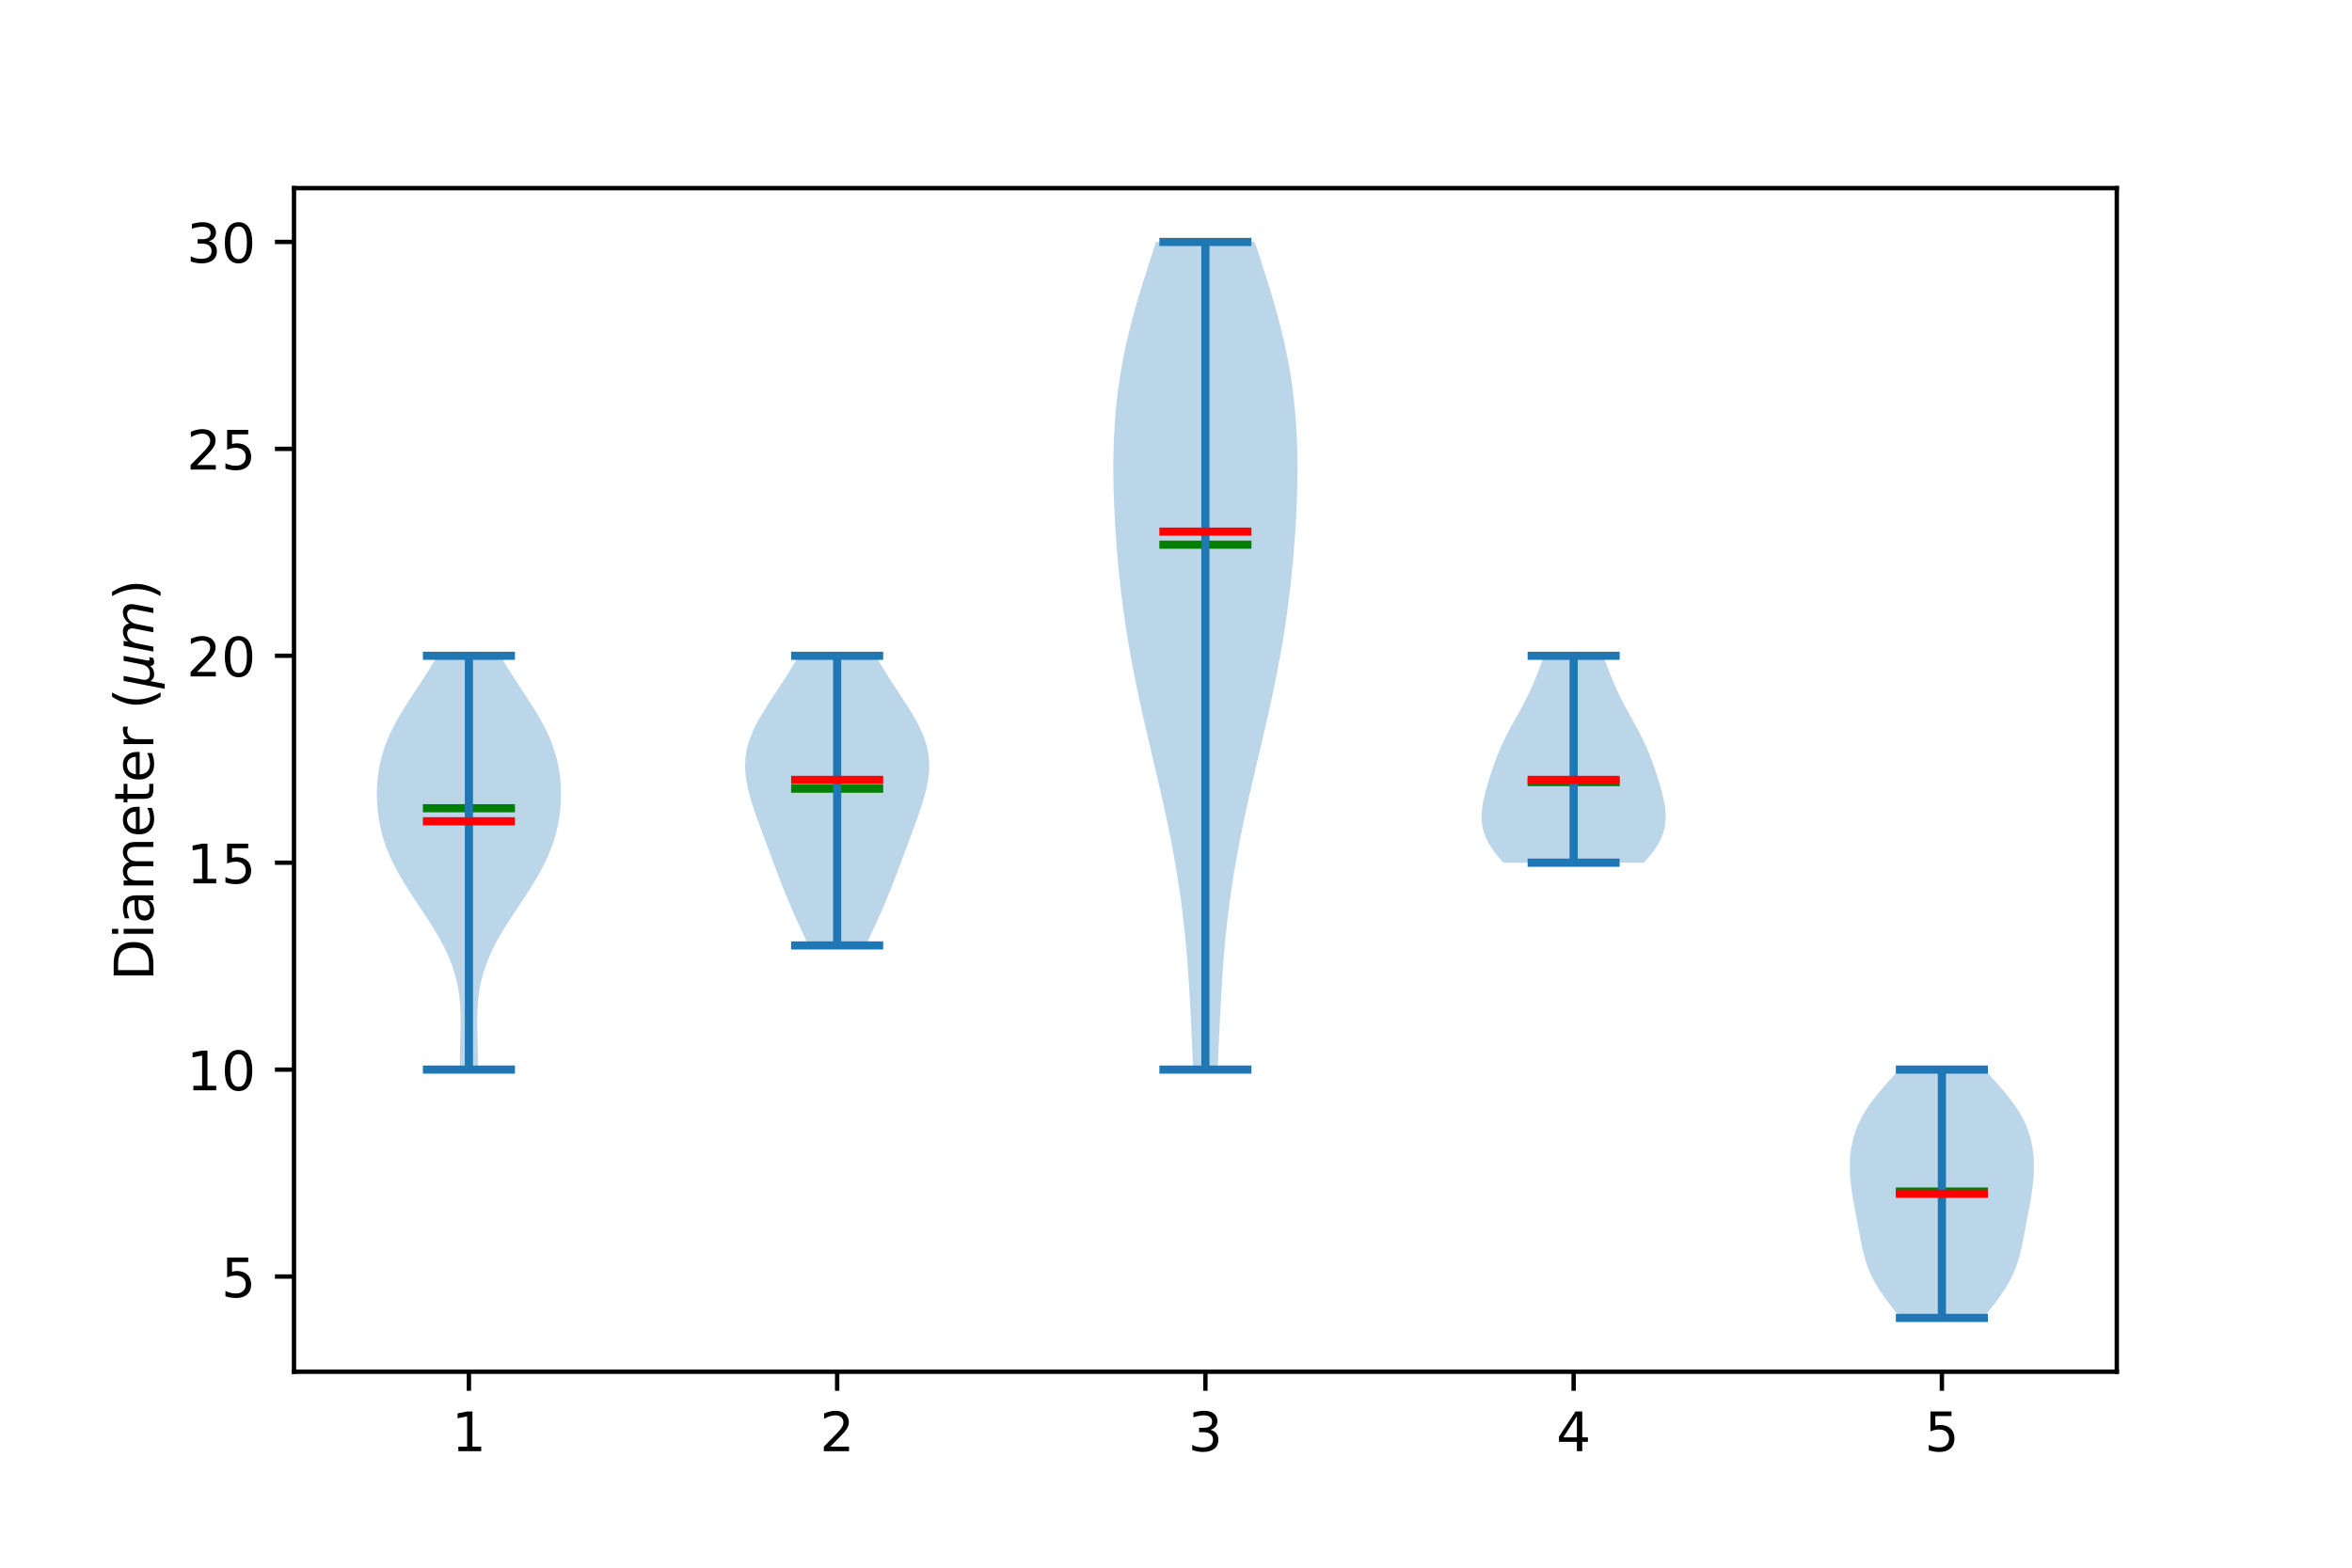 <?xml version="1.0" encoding="utf-8" standalone="no"?>
<!DOCTYPE svg PUBLIC "-//W3C//DTD SVG 1.1//EN"
  "http://www.w3.org/Graphics/SVG/1.1/DTD/svg11.dtd">
<!-- Created with matplotlib (https://matplotlib.org/) -->
<svg height="288pt" version="1.1" viewBox="0 0 432 288" width="432pt" xmlns="http://www.w3.org/2000/svg" xmlns:xlink="http://www.w3.org/1999/xlink">
 <defs>
  <style type="text/css">
*{stroke-linecap:butt;stroke-linejoin:round;}
  </style>
 </defs>
 <g id="figure_1">
  <g id="patch_1">
   <path d="M 0 288 
L 432 288 
L 432 0 
L 0 0 
z
" style="fill:#ffffff;"/>
  </g>
  <g id="axes_1">
   <g id="patch_2">
    <path d="M 54 252 
L 388.8 252 
L 388.8 34.56 
L 54 34.56 
z
" style="fill:#ffffff;"/>
   </g>
   <g id="PolyCollection_1">
    <path clip-path="url(#p61c18482b9)" d="M 87.796 196.5 
L 84.459 196.5 
L 84.453 195.732 
L 84.455 194.964 
L 84.462 194.196 
L 84.475 193.428 
L 84.492 192.66 
L 84.512 191.892 
L 84.533 191.124 
L 84.554 190.356 
L 84.572 189.588 
L 84.587 188.82 
L 84.596 188.052 
L 84.596 187.284 
L 84.586 186.516 
L 84.564 185.748 
L 84.528 184.98 
L 84.475 184.212 
L 84.404 183.444 
L 84.313 182.676 
L 84.201 181.908 
L 84.065 181.14 
L 83.905 180.372 
L 83.72 179.604 
L 83.509 178.837 
L 83.271 178.069 
L 83.006 177.301 
L 82.715 176.533 
L 82.398 175.765 
L 82.055 174.997 
L 81.687 174.229 
L 81.295 173.461 
L 80.882 172.693 
L 80.448 171.925 
L 79.995 171.157 
L 79.527 170.389 
L 79.044 169.621 
L 78.551 168.853 
L 78.049 168.085 
L 77.541 167.317 
L 77.03 166.549 
L 76.519 165.781 
L 76.011 165.013 
L 75.509 164.245 
L 75.014 163.477 
L 74.531 162.709 
L 74.061 161.941 
L 73.607 161.173 
L 73.17 160.405 
L 72.753 159.638 
L 72.357 158.87 
L 71.983 158.102 
L 71.633 157.334 
L 71.306 156.566 
L 71.004 155.798 
L 70.727 155.03 
L 70.475 154.262 
L 70.248 153.494 
L 70.045 152.726 
L 69.865 151.958 
L 69.709 151.19 
L 69.575 150.422 
L 69.463 149.654 
L 69.373 148.886 
L 69.304 148.118 
L 69.255 147.35 
L 69.226 146.582 
L 69.218 145.814 
L 69.231 145.046 
L 69.264 144.278 
L 69.318 143.51 
L 69.394 142.742 
L 69.493 141.974 
L 69.616 141.207 
L 69.763 140.439 
L 69.935 139.671 
L 70.133 138.903 
L 70.357 138.135 
L 70.608 137.367 
L 70.887 136.599 
L 71.192 135.831 
L 71.524 135.063 
L 71.882 134.295 
L 72.264 133.527 
L 72.669 132.759 
L 73.096 131.991 
L 73.541 131.223 
L 74.004 130.455 
L 74.481 129.687 
L 74.97 128.919 
L 75.467 128.151 
L 75.97 127.383 
L 76.475 126.615 
L 76.981 125.847 
L 77.484 125.079 
L 77.982 124.311 
L 78.472 123.543 
L 78.952 122.775 
L 79.42 122.008 
L 79.874 121.24 
L 80.314 120.472 
L 91.941 120.472 
L 91.941 120.472 
L 92.38 121.24 
L 92.835 122.008 
L 93.303 122.775 
L 93.783 123.543 
L 94.273 124.311 
L 94.771 125.079 
L 95.274 125.847 
L 95.779 126.615 
L 96.285 127.383 
L 96.788 128.151 
L 97.285 128.919 
L 97.773 129.687 
L 98.25 130.455 
L 98.713 131.223 
L 99.159 131.991 
L 99.585 132.759 
L 99.991 133.527 
L 100.373 134.295 
L 100.73 135.063 
L 101.062 135.831 
L 101.368 136.599 
L 101.646 137.367 
L 101.897 138.135 
L 102.122 138.903 
L 102.32 139.671 
L 102.492 140.439 
L 102.639 141.207 
L 102.761 141.974 
L 102.86 142.742 
L 102.937 143.51 
L 102.991 144.278 
L 103.024 145.046 
L 103.036 145.814 
L 103.028 146.582 
L 103 147.35 
L 102.951 148.118 
L 102.882 148.886 
L 102.791 149.654 
L 102.68 150.422 
L 102.546 151.19 
L 102.39 151.958 
L 102.21 152.726 
L 102.007 153.494 
L 101.779 154.262 
L 101.527 155.03 
L 101.25 155.798 
L 100.948 156.566 
L 100.622 157.334 
L 100.271 158.102 
L 99.898 158.87 
L 99.502 159.638 
L 99.084 160.405 
L 98.648 161.173 
L 98.193 161.941 
L 97.723 162.709 
L 97.24 163.477 
L 96.746 164.245 
L 96.243 165.013 
L 95.735 165.781 
L 95.224 166.549 
L 94.714 167.317 
L 94.206 168.085 
L 93.704 168.853 
L 93.21 169.621 
L 92.728 170.389 
L 92.259 171.157 
L 91.807 171.925 
L 91.373 172.693 
L 90.959 173.461 
L 90.568 174.229 
L 90.2 174.997 
L 89.857 175.765 
L 89.539 176.533 
L 89.248 177.301 
L 88.984 178.069 
L 88.746 178.837 
L 88.535 179.604 
L 88.35 180.372 
L 88.19 181.14 
L 88.054 181.908 
L 87.941 182.676 
L 87.85 183.444 
L 87.779 184.212 
L 87.727 184.98 
L 87.69 185.748 
L 87.668 186.516 
L 87.658 187.284 
L 87.659 188.052 
L 87.668 188.82 
L 87.682 189.588 
L 87.701 190.356 
L 87.722 191.124 
L 87.743 191.892 
L 87.763 192.66 
L 87.78 193.428 
L 87.793 194.196 
L 87.8 194.964 
L 87.801 195.732 
L 87.796 196.5 
z
" style="fill:#1f77b4;fill-opacity:0.3;"/>
   </g>
   <g id="PolyCollection_2">
    <path clip-path="url(#p61c18482b9)" d="M 159.043 173.691 
L 148.484 173.691 
L 148.236 173.154 
L 147.988 172.616 
L 147.739 172.078 
L 147.49 171.541 
L 147.241 171.003 
L 146.993 170.466 
L 146.747 169.928 
L 146.503 169.391 
L 146.26 168.853 
L 146.02 168.315 
L 145.782 167.778 
L 145.547 167.24 
L 145.315 166.703 
L 145.085 166.165 
L 144.859 165.628 
L 144.635 165.09 
L 144.414 164.552 
L 144.196 164.015 
L 143.981 163.477 
L 143.767 162.94 
L 143.556 162.402 
L 143.347 161.865 
L 143.14 161.327 
L 142.934 160.789 
L 142.729 160.252 
L 142.526 159.714 
L 142.324 159.177 
L 142.122 158.639 
L 141.921 158.102 
L 141.72 157.564 
L 141.519 157.026 
L 141.319 156.489 
L 141.119 155.951 
L 140.918 155.414 
L 140.718 154.876 
L 140.518 154.339 
L 140.318 153.801 
L 140.119 153.263 
L 139.92 152.726 
L 139.722 152.188 
L 139.525 151.651 
L 139.33 151.113 
L 139.136 150.576 
L 138.945 150.038 
L 138.757 149.5 
L 138.573 148.963 
L 138.393 148.425 
L 138.218 147.888 
L 138.049 147.35 
L 137.887 146.813 
L 137.733 146.275 
L 137.588 145.737 
L 137.452 145.2 
L 137.328 144.662 
L 137.215 144.125 
L 137.116 143.587 
L 137.031 143.05 
L 136.961 142.512 
L 136.908 141.974 
L 136.872 141.437 
L 136.855 140.899 
L 136.856 140.362 
L 136.877 139.824 
L 136.919 139.287 
L 136.982 138.749 
L 137.066 138.211 
L 137.171 137.674 
L 137.297 137.136 
L 137.445 136.599 
L 137.613 136.061 
L 137.802 135.524 
L 138.01 134.986 
L 138.236 134.448 
L 138.481 133.911 
L 138.742 133.373 
L 139.018 132.836 
L 139.309 132.298 
L 139.611 131.761 
L 139.926 131.223 
L 140.25 130.685 
L 140.582 130.148 
L 140.921 129.61 
L 141.265 129.073 
L 141.613 128.535 
L 141.965 127.998 
L 142.318 127.46 
L 142.671 126.922 
L 143.024 126.385 
L 143.376 125.847 
L 143.726 125.31 
L 144.073 124.772 
L 144.417 124.235 
L 144.757 123.697 
L 145.093 123.159 
L 145.425 122.622 
L 145.753 122.084 
L 146.075 121.547 
L 146.393 121.009 
L 146.706 120.472 
L 160.821 120.472 
L 160.821 120.472 
L 161.134 121.009 
L 161.452 121.547 
L 161.775 122.084 
L 162.102 122.622 
L 162.434 123.159 
L 162.77 123.697 
L 163.11 124.235 
L 163.454 124.772 
L 163.801 125.31 
L 164.151 125.847 
L 164.503 126.385 
L 164.856 126.922 
L 165.21 127.46 
L 165.562 127.998 
L 165.914 128.535 
L 166.262 129.073 
L 166.607 129.61 
L 166.946 130.148 
L 167.278 130.685 
L 167.602 131.223 
L 167.916 131.761 
L 168.219 132.298 
L 168.509 132.836 
L 168.785 133.373 
L 169.046 133.911 
L 169.291 134.448 
L 169.518 134.986 
L 169.726 135.524 
L 169.914 136.061 
L 170.082 136.599 
L 170.23 137.136 
L 170.357 137.674 
L 170.462 138.211 
L 170.546 138.749 
L 170.608 139.287 
L 170.65 139.824 
L 170.671 140.362 
L 170.673 140.899 
L 170.655 141.437 
L 170.619 141.974 
L 170.566 142.512 
L 170.496 143.05 
L 170.411 143.587 
L 170.312 144.125 
L 170.199 144.662 
L 170.075 145.2 
L 169.939 145.737 
L 169.794 146.275 
L 169.64 146.813 
L 169.478 147.35 
L 169.309 147.888 
L 169.134 148.425 
L 168.954 148.963 
L 168.77 149.5 
L 168.582 150.038 
L 168.391 150.576 
L 168.198 151.113 
L 168.002 151.651 
L 167.805 152.188 
L 167.607 152.726 
L 167.408 153.263 
L 167.209 153.801 
L 167.009 154.339 
L 166.809 154.876 
L 166.609 155.414 
L 166.409 155.951 
L 166.208 156.489 
L 166.008 157.026 
L 165.807 157.564 
L 165.606 158.102 
L 165.405 158.639 
L 165.204 159.177 
L 165.001 159.714 
L 164.798 160.252 
L 164.593 160.789 
L 164.388 161.327 
L 164.18 161.865 
L 163.971 162.402 
L 163.76 162.94 
L 163.547 163.477 
L 163.331 164.015 
L 163.113 164.552 
L 162.892 165.09 
L 162.668 165.628 
L 162.442 166.165 
L 162.212 166.703 
L 161.98 167.24 
L 161.745 167.778 
L 161.507 168.315 
L 161.267 168.853 
L 161.025 169.391 
L 160.78 169.928 
L 160.534 170.466 
L 160.286 171.003 
L 160.038 171.541 
L 159.789 172.078 
L 159.539 172.616 
L 159.291 173.154 
L 159.043 173.691 
z
" style="fill:#1f77b4;fill-opacity:0.3;"/>
   </g>
   <g id="PolyCollection_3">
    <path clip-path="url(#p61c18482b9)" d="M 223.647 196.5 
L 219.153 196.5 
L 219.085 194.964 
L 219.017 193.428 
L 218.949 191.892 
L 218.879 190.356 
L 218.809 188.82 
L 218.735 187.284 
L 218.659 185.748 
L 218.578 184.212 
L 218.492 182.676 
L 218.399 181.14 
L 218.3 179.604 
L 218.193 178.069 
L 218.077 176.533 
L 217.951 174.997 
L 217.814 173.461 
L 217.666 171.925 
L 217.507 170.389 
L 217.334 168.853 
L 217.15 167.317 
L 216.951 165.781 
L 216.74 164.245 
L 216.515 162.709 
L 216.277 161.173 
L 216.025 159.638 
L 215.761 158.102 
L 215.484 156.566 
L 215.194 155.03 
L 214.894 153.494 
L 214.582 151.958 
L 214.26 150.422 
L 213.93 148.886 
L 213.591 147.35 
L 213.246 145.814 
L 212.894 144.278 
L 212.539 142.742 
L 212.179 141.207 
L 211.818 139.671 
L 211.457 138.135 
L 211.096 136.599 
L 210.737 135.063 
L 210.382 133.527 
L 210.031 131.991 
L 209.686 130.455 
L 209.348 128.919 
L 209.019 127.383 
L 208.698 125.847 
L 208.388 124.311 
L 208.088 122.775 
L 207.799 121.24 
L 207.523 119.704 
L 207.258 118.168 
L 207.006 116.632 
L 206.767 115.096 
L 206.54 113.56 
L 206.326 112.024 
L 206.124 110.488 
L 205.935 108.952 
L 205.757 107.416 
L 205.592 105.88 
L 205.437 104.344 
L 205.294 102.809 
L 205.163 101.273 
L 205.042 99.737 
L 204.932 98.201 
L 204.834 96.665 
L 204.747 95.129 
L 204.671 93.593 
L 204.608 92.057 
L 204.557 90.521 
L 204.52 88.985 
L 204.498 87.449 
L 204.491 85.913 
L 204.5 84.378 
L 204.527 82.842 
L 204.573 81.306 
L 204.638 79.77 
L 204.725 78.234 
L 204.834 76.698 
L 204.965 75.162 
L 205.121 73.626 
L 205.302 72.09 
L 205.508 70.554 
L 205.74 69.018 
L 205.998 67.482 
L 206.282 65.946 
L 206.591 64.411 
L 206.925 62.875 
L 207.283 61.339 
L 207.665 59.803 
L 208.067 58.267 
L 208.49 56.731 
L 208.931 55.195 
L 209.388 53.659 
L 209.859 52.123 
L 210.342 50.587 
L 210.834 49.051 
L 211.332 47.515 
L 211.835 45.98 
L 212.339 44.444 
L 230.461 44.444 
L 230.461 44.444 
L 230.965 45.98 
L 231.468 47.515 
L 231.966 49.051 
L 232.458 50.587 
L 232.941 52.123 
L 233.412 53.659 
L 233.869 55.195 
L 234.31 56.731 
L 234.733 58.267 
L 235.135 59.803 
L 235.517 61.339 
L 235.875 62.875 
L 236.209 64.411 
L 236.518 65.946 
L 236.802 67.482 
L 237.06 69.018 
L 237.292 70.554 
L 237.498 72.09 
L 237.679 73.626 
L 237.835 75.162 
L 237.966 76.698 
L 238.075 78.234 
L 238.162 79.77 
L 238.227 81.306 
L 238.273 82.842 
L 238.3 84.378 
L 238.309 85.913 
L 238.302 87.449 
L 238.28 88.985 
L 238.243 90.521 
L 238.192 92.057 
L 238.129 93.593 
L 238.053 95.129 
L 237.966 96.665 
L 237.868 98.201 
L 237.758 99.737 
L 237.637 101.273 
L 237.506 102.809 
L 237.363 104.344 
L 237.208 105.88 
L 237.043 107.416 
L 236.865 108.952 
L 236.676 110.488 
L 236.474 112.024 
L 236.26 113.56 
L 236.033 115.096 
L 235.794 116.632 
L 235.542 118.168 
L 235.277 119.704 
L 235.001 121.24 
L 234.712 122.775 
L 234.412 124.311 
L 234.102 125.847 
L 233.781 127.383 
L 233.452 128.919 
L 233.114 130.455 
L 232.769 131.991 
L 232.418 133.527 
L 232.063 135.063 
L 231.704 136.599 
L 231.343 138.135 
L 230.982 139.671 
L 230.621 141.207 
L 230.261 142.742 
L 229.906 144.278 
L 229.554 145.814 
L 229.209 147.35 
L 228.87 148.886 
L 228.54 150.422 
L 228.218 151.958 
L 227.906 153.494 
L 227.606 155.03 
L 227.316 156.566 
L 227.039 158.102 
L 226.775 159.638 
L 226.523 161.173 
L 226.285 162.709 
L 226.06 164.245 
L 225.849 165.781 
L 225.65 167.317 
L 225.466 168.853 
L 225.293 170.389 
L 225.134 171.925 
L 224.986 173.461 
L 224.849 174.997 
L 224.723 176.533 
L 224.607 178.069 
L 224.5 179.604 
L 224.401 181.14 
L 224.308 182.676 
L 224.222 184.212 
L 224.141 185.748 
L 224.065 187.284 
L 223.991 188.82 
L 223.921 190.356 
L 223.851 191.892 
L 223.783 193.428 
L 223.715 194.964 
L 223.647 196.5 
z
" style="fill:#1f77b4;fill-opacity:0.3;"/>
   </g>
   <g id="PolyCollection_4">
    <path clip-path="url(#p61c18482b9)" d="M 301.922 158.486 
L 276.151 158.486 
L 275.797 158.102 
L 275.455 157.718 
L 275.128 157.334 
L 274.814 156.95 
L 274.517 156.566 
L 274.235 156.182 
L 273.971 155.798 
L 273.723 155.414 
L 273.494 155.03 
L 273.282 154.646 
L 273.089 154.262 
L 272.914 153.878 
L 272.758 153.494 
L 272.62 153.11 
L 272.5 152.726 
L 272.397 152.342 
L 272.312 151.958 
L 272.244 151.574 
L 272.192 151.19 
L 272.156 150.806 
L 272.134 150.422 
L 272.127 150.038 
L 272.134 149.654 
L 272.153 149.27 
L 272.184 148.886 
L 272.226 148.502 
L 272.277 148.118 
L 272.338 147.734 
L 272.408 147.35 
L 272.485 146.966 
L 272.569 146.582 
L 272.658 146.198 
L 272.753 145.814 
L 272.853 145.43 
L 272.957 145.046 
L 273.064 144.662 
L 273.175 144.278 
L 273.289 143.894 
L 273.404 143.51 
L 273.523 143.126 
L 273.643 142.742 
L 273.766 142.358 
L 273.891 141.974 
L 274.018 141.59 
L 274.147 141.207 
L 274.279 140.823 
L 274.413 140.439 
L 274.551 140.055 
L 274.692 139.671 
L 274.836 139.287 
L 274.984 138.903 
L 275.136 138.519 
L 275.292 138.135 
L 275.452 137.751 
L 275.618 137.367 
L 275.787 136.983 
L 275.962 136.599 
L 276.141 136.215 
L 276.325 135.831 
L 276.514 135.447 
L 276.707 135.063 
L 276.904 134.679 
L 277.104 134.295 
L 277.309 133.911 
L 277.516 133.527 
L 277.725 133.143 
L 277.937 132.759 
L 278.15 132.375 
L 278.364 131.991 
L 278.578 131.607 
L 278.792 131.223 
L 279.004 130.839 
L 279.216 130.455 
L 279.425 130.071 
L 279.632 129.687 
L 279.836 129.303 
L 280.037 128.919 
L 280.234 128.535 
L 280.427 128.151 
L 280.616 127.767 
L 280.801 127.383 
L 280.982 126.999 
L 281.158 126.615 
L 281.331 126.231 
L 281.499 125.847 
L 281.664 125.463 
L 281.825 125.079 
L 281.983 124.695 
L 282.139 124.311 
L 282.292 123.927 
L 282.443 123.543 
L 282.593 123.159 
L 282.741 122.775 
L 282.889 122.392 
L 283.037 122.008 
L 283.185 121.624 
L 283.333 121.24 
L 283.482 120.856 
L 283.632 120.472 
L 294.441 120.472 
L 294.441 120.472 
L 294.591 120.856 
L 294.74 121.24 
L 294.888 121.624 
L 295.036 122.008 
L 295.184 122.392 
L 295.331 122.775 
L 295.48 123.159 
L 295.63 123.543 
L 295.781 123.927 
L 295.934 124.311 
L 296.089 124.695 
L 296.248 125.079 
L 296.409 125.463 
L 296.574 125.847 
L 296.742 126.231 
L 296.914 126.615 
L 297.091 126.999 
L 297.272 127.383 
L 297.457 127.767 
L 297.646 128.151 
L 297.839 128.535 
L 298.036 128.919 
L 298.237 129.303 
L 298.441 129.687 
L 298.648 130.071 
L 298.857 130.455 
L 299.068 130.839 
L 299.281 131.223 
L 299.495 131.607 
L 299.709 131.991 
L 299.923 132.375 
L 300.136 132.759 
L 300.347 133.143 
L 300.557 133.527 
L 300.764 133.911 
L 300.968 134.295 
L 301.169 134.679 
L 301.366 135.063 
L 301.559 135.447 
L 301.747 135.831 
L 301.931 136.215 
L 302.111 136.599 
L 302.285 136.983 
L 302.455 137.367 
L 302.62 137.751 
L 302.781 138.135 
L 302.937 138.519 
L 303.089 138.903 
L 303.237 139.287 
L 303.381 139.671 
L 303.522 140.055 
L 303.659 140.439 
L 303.794 140.823 
L 303.926 141.207 
L 304.055 141.59 
L 304.182 141.974 
L 304.307 142.358 
L 304.429 142.742 
L 304.55 143.126 
L 304.668 143.51 
L 304.784 143.894 
L 304.898 144.278 
L 305.008 144.662 
L 305.116 145.046 
L 305.22 145.43 
L 305.319 145.814 
L 305.414 146.198 
L 305.504 146.582 
L 305.588 146.966 
L 305.665 147.35 
L 305.734 147.734 
L 305.795 148.118 
L 305.847 148.502 
L 305.889 148.886 
L 305.92 149.27 
L 305.939 149.654 
L 305.945 150.038 
L 305.938 150.422 
L 305.917 150.806 
L 305.881 151.19 
L 305.829 151.574 
L 305.761 151.958 
L 305.676 152.342 
L 305.573 152.726 
L 305.453 153.11 
L 305.315 153.494 
L 305.158 153.878 
L 304.983 154.262 
L 304.79 154.646 
L 304.579 155.03 
L 304.349 155.414 
L 304.102 155.798 
L 303.837 156.182 
L 303.556 156.566 
L 303.258 156.95 
L 302.945 157.334 
L 302.617 157.718 
L 302.276 158.102 
L 301.922 158.486 
z
" style="fill:#1f77b4;fill-opacity:0.3;"/>
   </g>
   <g id="PolyCollection_5">
    <path clip-path="url(#p61c18482b9)" d="M 364.275 242.116 
L 349.071 242.116 
L 348.7 241.656 
L 348.329 241.195 
L 347.96 240.734 
L 347.595 240.273 
L 347.234 239.812 
L 346.88 239.352 
L 346.533 238.891 
L 346.195 238.43 
L 345.867 237.969 
L 345.549 237.509 
L 345.244 237.048 
L 344.952 236.587 
L 344.673 236.126 
L 344.407 235.666 
L 344.157 235.205 
L 343.92 234.744 
L 343.698 234.283 
L 343.489 233.822 
L 343.295 233.362 
L 343.114 232.901 
L 342.946 232.44 
L 342.789 231.979 
L 342.644 231.519 
L 342.509 231.058 
L 342.383 230.597 
L 342.265 230.136 
L 342.154 229.675 
L 342.05 229.215 
L 341.95 228.754 
L 341.855 228.293 
L 341.763 227.832 
L 341.673 227.372 
L 341.585 226.911 
L 341.497 226.45 
L 341.411 225.989 
L 341.325 225.528 
L 341.238 225.068 
L 341.151 224.607 
L 341.064 224.146 
L 340.977 223.685 
L 340.889 223.225 
L 340.802 222.764 
L 340.715 222.303 
L 340.629 221.842 
L 340.544 221.381 
L 340.461 220.921 
L 340.381 220.46 
L 340.303 219.999 
L 340.228 219.538 
L 340.158 219.078 
L 340.091 218.617 
L 340.03 218.156 
L 339.974 217.695 
L 339.923 217.234 
L 339.879 216.774 
L 339.842 216.313 
L 339.811 215.852 
L 339.787 215.391 
L 339.771 214.931 
L 339.764 214.47 
L 339.764 214.009 
L 339.773 213.548 
L 339.792 213.088 
L 339.82 212.627 
L 339.857 212.166 
L 339.906 211.705 
L 339.964 211.244 
L 340.035 210.784 
L 340.117 210.323 
L 340.211 209.862 
L 340.318 209.401 
L 340.438 208.941 
L 340.573 208.48 
L 340.721 208.019 
L 340.885 207.558 
L 341.063 207.097 
L 341.257 206.637 
L 341.466 206.176 
L 341.692 205.715 
L 341.933 205.254 
L 342.19 204.794 
L 342.463 204.333 
L 342.751 203.872 
L 343.054 203.411 
L 343.372 202.95 
L 343.703 202.49 
L 344.047 202.029 
L 344.404 201.568 
L 344.771 201.107 
L 345.149 200.647 
L 345.535 200.186 
L 345.929 199.725 
L 346.328 199.264 
L 346.733 198.803 
L 347.141 198.343 
L 347.55 197.882 
L 347.96 197.421 
L 348.369 196.96 
L 348.775 196.5 
L 364.57 196.5 
L 364.57 196.5 
L 364.977 196.96 
L 365.385 197.421 
L 365.795 197.882 
L 366.205 198.343 
L 366.613 198.803 
L 367.017 199.264 
L 367.417 199.725 
L 367.81 200.186 
L 368.197 200.647 
L 368.574 201.107 
L 368.942 201.568 
L 369.298 202.029 
L 369.643 202.49 
L 369.974 202.95 
L 370.291 203.411 
L 370.595 203.872 
L 370.883 204.333 
L 371.156 204.794 
L 371.413 205.254 
L 371.654 205.715 
L 371.879 206.176 
L 372.089 206.637 
L 372.282 207.097 
L 372.461 207.558 
L 372.624 208.019 
L 372.773 208.48 
L 372.907 208.941 
L 373.027 209.401 
L 373.135 209.862 
L 373.229 210.323 
L 373.311 210.784 
L 373.381 211.244 
L 373.44 211.705 
L 373.488 212.166 
L 373.526 212.627 
L 373.554 213.088 
L 373.572 213.548 
L 373.581 214.009 
L 373.582 214.47 
L 373.574 214.931 
L 373.558 215.391 
L 373.535 215.852 
L 373.504 216.313 
L 373.466 216.774 
L 373.422 217.234 
L 373.372 217.695 
L 373.315 218.156 
L 373.254 218.617 
L 373.188 219.078 
L 373.117 219.538 
L 373.043 219.999 
L 372.965 220.46 
L 372.884 220.921 
L 372.801 221.381 
L 372.716 221.842 
L 372.63 222.303 
L 372.544 222.764 
L 372.456 223.225 
L 372.369 223.685 
L 372.281 224.146 
L 372.194 224.607 
L 372.107 225.068 
L 372.021 225.528 
L 371.935 225.989 
L 371.848 226.45 
L 371.761 226.911 
L 371.673 227.372 
L 371.583 227.832 
L 371.491 228.293 
L 371.395 228.754 
L 371.296 229.215 
L 371.191 229.675 
L 371.08 230.136 
L 370.963 230.597 
L 370.837 231.058 
L 370.702 231.519 
L 370.556 231.979 
L 370.4 232.44 
L 370.231 232.901 
L 370.05 233.362 
L 369.856 233.822 
L 369.648 234.283 
L 369.426 234.744 
L 369.189 235.205 
L 368.938 235.666 
L 368.673 236.126 
L 368.394 236.587 
L 368.101 237.048 
L 367.796 237.509 
L 367.479 237.969 
L 367.151 238.43 
L 366.813 238.891 
L 366.466 239.352 
L 366.111 239.812 
L 365.75 240.273 
L 365.385 240.734 
L 365.016 241.195 
L 364.646 241.656 
L 364.275 242.116 
z
" style="fill:#1f77b4;fill-opacity:0.3;"/>
   </g>
   <g id="matplotlib.axis_1">
    <g id="xtick_1">
     <g id="line2d_1">
      <defs>
       <path d="M 0 0 
L 0 3.5 
" id="mc16b027d7d" style="stroke:#000000;stroke-width:0.8;"/>
      </defs>
      <g>
       <use style="stroke:#000000;stroke-width:0.8;" x="86.127" xlink:href="#mc16b027d7d" y="252"/>
      </g>
     </g>
     <g id="text_1">
      <!-- 1 -->
      <defs>
       <path d="M 12.406 8.297 
L 28.516 8.297 
L 28.516 63.922 
L 10.984 60.406 
L 10.984 69.391 
L 28.422 72.906 
L 38.281 72.906 
L 38.281 8.297 
L 54.391 8.297 
L 54.391 0 
L 12.406 0 
z
" id="DejaVuSans-49"/>
      </defs>
      <g transform="translate(82.946 266.598)scale(0.1 -0.1)">
       <use xlink:href="#DejaVuSans-49"/>
      </g>
     </g>
    </g>
    <g id="xtick_2">
     <g id="line2d_2">
      <g>
       <use style="stroke:#000000;stroke-width:0.8;" x="153.764" xlink:href="#mc16b027d7d" y="252"/>
      </g>
     </g>
     <g id="text_2">
      <!-- 2 -->
      <defs>
       <path d="M 19.188 8.297 
L 53.609 8.297 
L 53.609 0 
L 7.328 0 
L 7.328 8.297 
Q 12.938 14.109 22.625 23.891 
Q 32.328 33.688 34.812 36.531 
Q 39.547 41.844 41.422 45.531 
Q 43.312 49.219 43.312 52.781 
Q 43.312 58.594 39.234 62.25 
Q 35.156 65.922 28.609 65.922 
Q 23.969 65.922 18.812 64.312 
Q 13.672 62.703 7.812 59.422 
L 7.812 69.391 
Q 13.766 71.781 18.938 73 
Q 24.125 74.219 28.422 74.219 
Q 39.75 74.219 46.484 68.547 
Q 53.219 62.891 53.219 53.422 
Q 53.219 48.922 51.531 44.891 
Q 49.859 40.875 45.406 35.406 
Q 44.188 33.984 37.641 27.219 
Q 31.109 20.453 19.188 8.297 
z
" id="DejaVuSans-50"/>
      </defs>
      <g transform="translate(150.582 266.598)scale(0.1 -0.1)">
       <use xlink:href="#DejaVuSans-50"/>
      </g>
     </g>
    </g>
    <g id="xtick_3">
     <g id="line2d_3">
      <g>
       <use style="stroke:#000000;stroke-width:0.8;" x="221.4" xlink:href="#mc16b027d7d" y="252"/>
      </g>
     </g>
     <g id="text_3">
      <!-- 3 -->
      <defs>
       <path d="M 40.578 39.312 
Q 47.656 37.797 51.625 33 
Q 55.609 28.219 55.609 21.188 
Q 55.609 10.406 48.188 4.484 
Q 40.766 -1.422 27.094 -1.422 
Q 22.516 -1.422 17.656 -0.516 
Q 12.797 0.391 7.625 2.203 
L 7.625 11.719 
Q 11.719 9.328 16.594 8.109 
Q 21.484 6.891 26.812 6.891 
Q 36.078 6.891 40.938 10.547 
Q 45.797 14.203 45.797 21.188 
Q 45.797 27.641 41.281 31.266 
Q 36.766 34.906 28.719 34.906 
L 20.219 34.906 
L 20.219 43.016 
L 29.109 43.016 
Q 36.375 43.016 40.234 45.922 
Q 44.094 48.828 44.094 54.297 
Q 44.094 59.906 40.109 62.906 
Q 36.141 65.922 28.719 65.922 
Q 24.656 65.922 20.016 65.031 
Q 15.375 64.156 9.812 62.312 
L 9.812 71.094 
Q 15.438 72.656 20.344 73.438 
Q 25.25 74.219 29.594 74.219 
Q 40.828 74.219 47.359 69.109 
Q 53.906 64.016 53.906 55.328 
Q 53.906 49.266 50.438 45.094 
Q 46.969 40.922 40.578 39.312 
z
" id="DejaVuSans-51"/>
      </defs>
      <g transform="translate(218.219 266.598)scale(0.1 -0.1)">
       <use xlink:href="#DejaVuSans-51"/>
      </g>
     </g>
    </g>
    <g id="xtick_4">
     <g id="line2d_4">
      <g>
       <use style="stroke:#000000;stroke-width:0.8;" x="289.036" xlink:href="#mc16b027d7d" y="252"/>
      </g>
     </g>
     <g id="text_4">
      <!-- 4 -->
      <defs>
       <path d="M 37.797 64.312 
L 12.891 25.391 
L 37.797 25.391 
z
M 35.203 72.906 
L 47.609 72.906 
L 47.609 25.391 
L 58.016 25.391 
L 58.016 17.188 
L 47.609 17.188 
L 47.609 0 
L 37.797 0 
L 37.797 17.188 
L 4.891 17.188 
L 4.891 26.703 
z
" id="DejaVuSans-52"/>
      </defs>
      <g transform="translate(285.855 266.598)scale(0.1 -0.1)">
       <use xlink:href="#DejaVuSans-52"/>
      </g>
     </g>
    </g>
    <g id="xtick_5">
     <g id="line2d_5">
      <g>
       <use style="stroke:#000000;stroke-width:0.8;" x="356.673" xlink:href="#mc16b027d7d" y="252"/>
      </g>
     </g>
     <g id="text_5">
      <!-- 5 -->
      <defs>
       <path d="M 10.797 72.906 
L 49.516 72.906 
L 49.516 64.594 
L 19.828 64.594 
L 19.828 46.734 
Q 21.969 47.469 24.109 47.828 
Q 26.266 48.188 28.422 48.188 
Q 40.625 48.188 47.75 41.5 
Q 54.891 34.812 54.891 23.391 
Q 54.891 11.625 47.562 5.094 
Q 40.234 -1.422 26.906 -1.422 
Q 22.312 -1.422 17.547 -0.641 
Q 12.797 0.141 7.719 1.703 
L 7.719 11.625 
Q 12.109 9.234 16.797 8.062 
Q 21.484 6.891 26.703 6.891 
Q 35.156 6.891 40.078 11.328 
Q 45.016 15.766 45.016 23.391 
Q 45.016 31 40.078 35.438 
Q 35.156 39.891 26.703 39.891 
Q 22.75 39.891 18.812 39.016 
Q 14.891 38.141 10.797 36.281 
z
" id="DejaVuSans-53"/>
      </defs>
      <g transform="translate(353.491 266.598)scale(0.1 -0.1)">
       <use xlink:href="#DejaVuSans-53"/>
      </g>
     </g>
    </g>
   </g>
   <g id="matplotlib.axis_2">
    <g id="ytick_1">
     <g id="line2d_6">
      <defs>
       <path d="M 0 0 
L -3.5 0 
" id="m51706de5d6" style="stroke:#000000;stroke-width:0.8;"/>
      </defs>
      <g>
       <use style="stroke:#000000;stroke-width:0.8;" x="54" xlink:href="#m51706de5d6" y="234.514"/>
      </g>
     </g>
     <g id="text_6">
      <!-- 5 -->
      <g transform="translate(40.638 238.313)scale(0.1 -0.1)">
       <use xlink:href="#DejaVuSans-53"/>
      </g>
     </g>
    </g>
    <g id="ytick_2">
     <g id="line2d_7">
      <g>
       <use style="stroke:#000000;stroke-width:0.8;" x="54" xlink:href="#m51706de5d6" y="196.5"/>
      </g>
     </g>
     <g id="text_7">
      <!-- 10 -->
      <defs>
       <path d="M 31.781 66.406 
Q 24.172 66.406 20.328 58.906 
Q 16.5 51.422 16.5 36.375 
Q 16.5 21.391 20.328 13.891 
Q 24.172 6.391 31.781 6.391 
Q 39.453 6.391 43.281 13.891 
Q 47.125 21.391 47.125 36.375 
Q 47.125 51.422 43.281 58.906 
Q 39.453 66.406 31.781 66.406 
z
M 31.781 74.219 
Q 44.047 74.219 50.516 64.516 
Q 56.984 54.828 56.984 36.375 
Q 56.984 17.969 50.516 8.266 
Q 44.047 -1.422 31.781 -1.422 
Q 19.531 -1.422 13.062 8.266 
Q 6.594 17.969 6.594 36.375 
Q 6.594 54.828 13.062 64.516 
Q 19.531 74.219 31.781 74.219 
z
" id="DejaVuSans-48"/>
      </defs>
      <g transform="translate(34.275 200.299)scale(0.1 -0.1)">
       <use xlink:href="#DejaVuSans-49"/>
       <use x="63.623" xlink:href="#DejaVuSans-48"/>
      </g>
     </g>
    </g>
    <g id="ytick_3">
     <g id="line2d_8">
      <g>
       <use style="stroke:#000000;stroke-width:0.8;" x="54" xlink:href="#m51706de5d6" y="158.486"/>
      </g>
     </g>
     <g id="text_8">
      <!-- 15 -->
      <g transform="translate(34.275 162.285)scale(0.1 -0.1)">
       <use xlink:href="#DejaVuSans-49"/>
       <use x="63.623" xlink:href="#DejaVuSans-53"/>
      </g>
     </g>
    </g>
    <g id="ytick_4">
     <g id="line2d_9">
      <g>
       <use style="stroke:#000000;stroke-width:0.8;" x="54" xlink:href="#m51706de5d6" y="120.472"/>
      </g>
     </g>
     <g id="text_9">
      <!-- 20 -->
      <g transform="translate(34.275 124.271)scale(0.1 -0.1)">
       <use xlink:href="#DejaVuSans-50"/>
       <use x="63.623" xlink:href="#DejaVuSans-48"/>
      </g>
     </g>
    </g>
    <g id="ytick_5">
     <g id="line2d_10">
      <g>
       <use style="stroke:#000000;stroke-width:0.8;" x="54" xlink:href="#m51706de5d6" y="82.458"/>
      </g>
     </g>
     <g id="text_10">
      <!-- 25 -->
      <g transform="translate(34.275 86.257)scale(0.1 -0.1)">
       <use xlink:href="#DejaVuSans-50"/>
       <use x="63.623" xlink:href="#DejaVuSans-53"/>
      </g>
     </g>
    </g>
    <g id="ytick_6">
     <g id="line2d_11">
      <g>
       <use style="stroke:#000000;stroke-width:0.8;" x="54" xlink:href="#m51706de5d6" y="44.444"/>
      </g>
     </g>
     <g id="text_11">
      <!-- 30 -->
      <g transform="translate(34.275 48.243)scale(0.1 -0.1)">
       <use xlink:href="#DejaVuSans-51"/>
       <use x="63.623" xlink:href="#DejaVuSans-48"/>
      </g>
     </g>
    </g>
    <g id="text_12">
     <!-- Diameter ($\mu m$) -->
     <defs>
      <path d="M 19.672 64.797 
L 19.672 8.109 
L 31.594 8.109 
Q 46.688 8.109 53.688 14.938 
Q 60.688 21.781 60.688 36.531 
Q 60.688 51.172 53.688 57.984 
Q 46.688 64.797 31.594 64.797 
z
M 9.812 72.906 
L 30.078 72.906 
Q 51.266 72.906 61.172 64.094 
Q 71.094 55.281 71.094 36.531 
Q 71.094 17.672 61.125 8.828 
Q 51.172 0 30.078 0 
L 9.812 0 
z
" id="DejaVuSans-68"/>
      <path d="M 9.422 54.688 
L 18.406 54.688 
L 18.406 0 
L 9.422 0 
z
M 9.422 75.984 
L 18.406 75.984 
L 18.406 64.594 
L 9.422 64.594 
z
" id="DejaVuSans-105"/>
      <path d="M 34.281 27.484 
Q 23.391 27.484 19.188 25 
Q 14.984 22.516 14.984 16.5 
Q 14.984 11.719 18.141 8.906 
Q 21.297 6.109 26.703 6.109 
Q 34.188 6.109 38.703 11.406 
Q 43.219 16.703 43.219 25.484 
L 43.219 27.484 
z
M 52.203 31.203 
L 52.203 0 
L 43.219 0 
L 43.219 8.297 
Q 40.141 3.328 35.547 0.953 
Q 30.953 -1.422 24.312 -1.422 
Q 15.922 -1.422 10.953 3.297 
Q 6 8.016 6 15.922 
Q 6 25.141 12.172 29.828 
Q 18.359 34.516 30.609 34.516 
L 43.219 34.516 
L 43.219 35.406 
Q 43.219 41.609 39.141 45 
Q 35.062 48.391 27.688 48.391 
Q 23 48.391 18.547 47.266 
Q 14.109 46.141 10.016 43.891 
L 10.016 52.203 
Q 14.938 54.109 19.578 55.047 
Q 24.219 56 28.609 56 
Q 40.484 56 46.344 49.844 
Q 52.203 43.703 52.203 31.203 
z
" id="DejaVuSans-97"/>
      <path d="M 52 44.188 
Q 55.375 50.25 60.062 53.125 
Q 64.75 56 71.094 56 
Q 79.641 56 84.281 50.016 
Q 88.922 44.047 88.922 33.016 
L 88.922 0 
L 79.891 0 
L 79.891 32.719 
Q 79.891 40.578 77.094 44.375 
Q 74.312 48.188 68.609 48.188 
Q 61.625 48.188 57.562 43.547 
Q 53.516 38.922 53.516 30.906 
L 53.516 0 
L 44.484 0 
L 44.484 32.719 
Q 44.484 40.625 41.703 44.406 
Q 38.922 48.188 33.109 48.188 
Q 26.219 48.188 22.156 43.531 
Q 18.109 38.875 18.109 30.906 
L 18.109 0 
L 9.078 0 
L 9.078 54.688 
L 18.109 54.688 
L 18.109 46.188 
Q 21.188 51.219 25.484 53.609 
Q 29.781 56 35.688 56 
Q 41.656 56 45.828 52.969 
Q 50 49.953 52 44.188 
z
" id="DejaVuSans-109"/>
      <path d="M 56.203 29.594 
L 56.203 25.203 
L 14.891 25.203 
Q 15.484 15.922 20.484 11.062 
Q 25.484 6.203 34.422 6.203 
Q 39.594 6.203 44.453 7.469 
Q 49.312 8.734 54.109 11.281 
L 54.109 2.781 
Q 49.266 0.734 44.188 -0.344 
Q 39.109 -1.422 33.891 -1.422 
Q 20.797 -1.422 13.156 6.188 
Q 5.516 13.812 5.516 26.812 
Q 5.516 40.234 12.766 48.109 
Q 20.016 56 32.328 56 
Q 43.359 56 49.781 48.891 
Q 56.203 41.797 56.203 29.594 
z
M 47.219 32.234 
Q 47.125 39.594 43.094 43.984 
Q 39.062 48.391 32.422 48.391 
Q 24.906 48.391 20.391 44.141 
Q 15.875 39.891 15.188 32.172 
z
" id="DejaVuSans-101"/>
      <path d="M 18.312 70.219 
L 18.312 54.688 
L 36.812 54.688 
L 36.812 47.703 
L 18.312 47.703 
L 18.312 18.016 
Q 18.312 11.328 20.141 9.422 
Q 21.969 7.516 27.594 7.516 
L 36.812 7.516 
L 36.812 0 
L 27.594 0 
Q 17.188 0 13.234 3.875 
Q 9.281 7.766 9.281 18.016 
L 9.281 47.703 
L 2.688 47.703 
L 2.688 54.688 
L 9.281 54.688 
L 9.281 70.219 
z
" id="DejaVuSans-116"/>
      <path d="M 41.109 46.297 
Q 39.594 47.172 37.812 47.578 
Q 36.031 48 33.891 48 
Q 26.266 48 22.188 43.047 
Q 18.109 38.094 18.109 28.812 
L 18.109 0 
L 9.078 0 
L 9.078 54.688 
L 18.109 54.688 
L 18.109 46.188 
Q 20.953 51.172 25.484 53.578 
Q 30.031 56 36.531 56 
Q 37.453 56 38.578 55.875 
Q 39.703 55.766 41.062 55.516 
z
" id="DejaVuSans-114"/>
      <path id="DejaVuSans-32"/>
      <path d="M 31 75.875 
Q 24.469 64.656 21.281 53.656 
Q 18.109 42.672 18.109 31.391 
Q 18.109 20.125 21.312 9.062 
Q 24.516 -2 31 -13.188 
L 23.188 -13.188 
Q 15.875 -1.703 12.234 9.375 
Q 8.594 20.453 8.594 31.391 
Q 8.594 42.281 12.203 53.312 
Q 15.828 64.359 23.188 75.875 
z
" id="DejaVuSans-40"/>
      <path d="M -1.312 -20.797 
L 13.375 54.688 
L 22.406 54.688 
L 15.766 20.656 
Q 15.578 19.625 15.422 18.359 
Q 15.281 17.094 15.281 15.828 
Q 15.281 11.281 18.141 8.828 
Q 21 6.391 26.312 6.391 
Q 33.547 6.391 37.984 10.484 
Q 42.438 14.594 44 22.797 
L 50.203 54.688 
L 59.188 54.688 
L 51.031 12.641 
Q 50.828 11.719 50.75 11.031 
Q 50.688 10.359 50.688 9.812 
Q 50.688 8.297 51.297 7.594 
Q 51.906 6.891 53.219 6.891 
Q 53.719 6.891 54.562 7.125 
Q 55.422 7.375 56.984 8.016 
L 55.609 0.781 
Q 53.469 -0.297 51.516 -0.859 
Q 49.562 -1.422 47.703 -1.422 
Q 44.484 -1.422 42.656 0.625 
Q 40.828 2.688 40.828 6.297 
Q 38.094 2.391 34.297 0.484 
Q 30.516 -1.422 25.391 -1.422 
Q 20.844 -1.422 17.453 0.672 
Q 14.062 2.781 12.984 6.203 
L 7.719 -20.797 
z
" id="DejaVuSans-Oblique-956"/>
      <path d="M 89.797 33.016 
L 83.406 0 
L 74.422 0 
L 80.719 32.719 
Q 81.109 34.812 81.297 36.328 
Q 81.5 37.844 81.5 38.922 
Q 81.5 43.312 79.047 45.75 
Q 76.609 48.188 72.219 48.188 
Q 65.672 48.188 60.547 43.281 
Q 55.422 38.375 53.906 30.516 
L 47.906 0 
L 38.922 0 
L 45.312 32.719 
Q 45.703 34.516 45.891 36.047 
Q 46.094 37.594 46.094 38.812 
Q 46.094 43.266 43.656 45.719 
Q 41.219 48.188 36.922 48.188 
Q 30.281 48.188 25.141 43.281 
Q 20.016 38.375 18.5 30.516 
L 12.5 0 
L 3.516 0 
L 14.203 54.688 
L 23.188 54.688 
L 21.484 46.188 
Q 25.141 50.984 30.047 53.484 
Q 34.969 56 40.578 56 
Q 46.531 56 50.359 52.875 
Q 54.203 49.75 54.984 44.188 
Q 59.078 49.953 64.469 52.969 
Q 69.875 56 75.875 56 
Q 82.906 56 86.734 51.953 
Q 90.578 47.906 90.578 40.484 
Q 90.578 38.875 90.375 36.938 
Q 90.188 35.016 89.797 33.016 
z
" id="DejaVuSans-Oblique-109"/>
      <path d="M 8.016 75.875 
L 15.828 75.875 
Q 23.141 64.359 26.781 53.312 
Q 30.422 42.281 30.422 31.391 
Q 30.422 20.453 26.781 9.375 
Q 23.141 -1.703 15.828 -13.188 
L 8.016 -13.188 
Q 14.5 -2 17.703 9.062 
Q 20.906 20.125 20.906 31.391 
Q 20.906 42.672 17.703 53.656 
Q 14.5 64.656 8.016 75.875 
z
" id="DejaVuSans-41"/>
     </defs>
     <g transform="translate(28.175 180.18)rotate(-90)scale(0.1 -0.1)">
      <use transform="translate(0 0.016)" xlink:href="#DejaVuSans-68"/>
      <use transform="translate(77.002 0.016)" xlink:href="#DejaVuSans-105"/>
      <use transform="translate(104.785 0.016)" xlink:href="#DejaVuSans-97"/>
      <use transform="translate(166.064 0.016)" xlink:href="#DejaVuSans-109"/>
      <use transform="translate(263.477 0.016)" xlink:href="#DejaVuSans-101"/>
      <use transform="translate(325 0.016)" xlink:href="#DejaVuSans-116"/>
      <use transform="translate(364.209 0.016)" xlink:href="#DejaVuSans-101"/>
      <use transform="translate(425.732 0.016)" xlink:href="#DejaVuSans-114"/>
      <use transform="translate(466.846 0.016)" xlink:href="#DejaVuSans-32"/>
      <use transform="translate(498.633 0.016)" xlink:href="#DejaVuSans-40"/>
      <use transform="translate(537.646 0.016)" xlink:href="#DejaVuSans-Oblique-956"/>
      <use transform="translate(601.27 0.016)" xlink:href="#DejaVuSans-Oblique-109"/>
      <use transform="translate(698.682 0.016)" xlink:href="#DejaVuSans-41"/>
     </g>
    </g>
   </g>
   <g id="LineCollection_1">
    <path clip-path="url(#p61c18482b9)" d="M 77.673 148.482 
L 94.582 148.482 
" style="fill:none;stroke:#008000;stroke-width:1.5;"/>
    <path clip-path="url(#p61c18482b9)" d="M 145.309 144.881 
L 162.218 144.881 
" style="fill:none;stroke:#008000;stroke-width:1.5;"/>
    <path clip-path="url(#p61c18482b9)" d="M 212.945 100.064 
L 229.855 100.064 
" style="fill:none;stroke:#008000;stroke-width:1.5;"/>
    <path clip-path="url(#p61c18482b9)" d="M 280.582 143.68 
L 297.491 143.68 
" style="fill:none;stroke:#008000;stroke-width:1.5;"/>
    <path clip-path="url(#p61c18482b9)" d="M 348.218 218.908 
L 365.127 218.908 
" style="fill:none;stroke:#008000;stroke-width:1.5;"/>
   </g>
   <g id="LineCollection_2">
    <path clip-path="url(#p61c18482b9)" d="M 77.673 120.472 
L 94.582 120.472 
" style="fill:none;stroke:#1f77b4;stroke-width:1.5;"/>
    <path clip-path="url(#p61c18482b9)" d="M 145.309 120.472 
L 162.218 120.472 
" style="fill:none;stroke:#1f77b4;stroke-width:1.5;"/>
    <path clip-path="url(#p61c18482b9)" d="M 212.945 44.444 
L 229.855 44.444 
" style="fill:none;stroke:#1f77b4;stroke-width:1.5;"/>
    <path clip-path="url(#p61c18482b9)" d="M 280.582 120.472 
L 297.491 120.472 
" style="fill:none;stroke:#1f77b4;stroke-width:1.5;"/>
    <path clip-path="url(#p61c18482b9)" d="M 348.218 196.5 
L 365.127 196.5 
" style="fill:none;stroke:#1f77b4;stroke-width:1.5;"/>
   </g>
   <g id="LineCollection_3">
    <path clip-path="url(#p61c18482b9)" d="M 77.673 196.5 
L 94.582 196.5 
" style="fill:none;stroke:#1f77b4;stroke-width:1.5;"/>
    <path clip-path="url(#p61c18482b9)" d="M 145.309 173.691 
L 162.218 173.691 
" style="fill:none;stroke:#1f77b4;stroke-width:1.5;"/>
    <path clip-path="url(#p61c18482b9)" d="M 212.945 196.5 
L 229.855 196.5 
" style="fill:none;stroke:#1f77b4;stroke-width:1.5;"/>
    <path clip-path="url(#p61c18482b9)" d="M 280.582 158.486 
L 297.491 158.486 
" style="fill:none;stroke:#1f77b4;stroke-width:1.5;"/>
    <path clip-path="url(#p61c18482b9)" d="M 348.218 242.116 
L 365.127 242.116 
" style="fill:none;stroke:#1f77b4;stroke-width:1.5;"/>
   </g>
   <g id="LineCollection_4">
    <path clip-path="url(#p61c18482b9)" d="M 86.127 196.5 
L 86.127 120.472 
" style="fill:none;stroke:#1f77b4;stroke-width:1.5;"/>
    <path clip-path="url(#p61c18482b9)" d="M 153.764 173.691 
L 153.764 120.472 
" style="fill:none;stroke:#1f77b4;stroke-width:1.5;"/>
    <path clip-path="url(#p61c18482b9)" d="M 221.4 196.5 
L 221.4 44.444 
" style="fill:none;stroke:#1f77b4;stroke-width:1.5;"/>
    <path clip-path="url(#p61c18482b9)" d="M 289.036 158.486 
L 289.036 120.472 
" style="fill:none;stroke:#1f77b4;stroke-width:1.5;"/>
    <path clip-path="url(#p61c18482b9)" d="M 356.673 242.116 
L 356.673 196.5 
" style="fill:none;stroke:#1f77b4;stroke-width:1.5;"/>
   </g>
   <g id="LineCollection_5">
    <path clip-path="url(#p61c18482b9)" d="M 77.673 150.883 
L 94.582 150.883 
" style="fill:none;stroke:#ff0000;stroke-width:1.5;"/>
    <path clip-path="url(#p61c18482b9)" d="M 145.309 143.28 
L 162.218 143.28 
" style="fill:none;stroke:#ff0000;stroke-width:1.5;"/>
    <path clip-path="url(#p61c18482b9)" d="M 212.945 97.663 
L 229.855 97.663 
" style="fill:none;stroke:#ff0000;stroke-width:1.5;"/>
    <path clip-path="url(#p61c18482b9)" d="M 280.582 143.28 
L 297.491 143.28 
" style="fill:none;stroke:#ff0000;stroke-width:1.5;"/>
    <path clip-path="url(#p61c18482b9)" d="M 348.218 219.308 
L 365.127 219.308 
" style="fill:none;stroke:#ff0000;stroke-width:1.5;"/>
   </g>
   <g id="patch_3">
    <path d="M 54 252 
L 54 34.56 
" style="fill:none;stroke:#000000;stroke-linecap:square;stroke-linejoin:miter;stroke-width:0.8;"/>
   </g>
   <g id="patch_4">
    <path d="M 388.8 252 
L 388.8 34.56 
" style="fill:none;stroke:#000000;stroke-linecap:square;stroke-linejoin:miter;stroke-width:0.8;"/>
   </g>
   <g id="patch_5">
    <path d="M 54 252 
L 388.8 252 
" style="fill:none;stroke:#000000;stroke-linecap:square;stroke-linejoin:miter;stroke-width:0.8;"/>
   </g>
   <g id="patch_6">
    <path d="M 54 34.56 
L 388.8 34.56 
" style="fill:none;stroke:#000000;stroke-linecap:square;stroke-linejoin:miter;stroke-width:0.8;"/>
   </g>
  </g>
 </g>
 <defs>
  <clipPath id="p61c18482b9">
   <rect height="217.44" width="334.8" x="54" y="34.56"/>
  </clipPath>
 </defs>
</svg>
